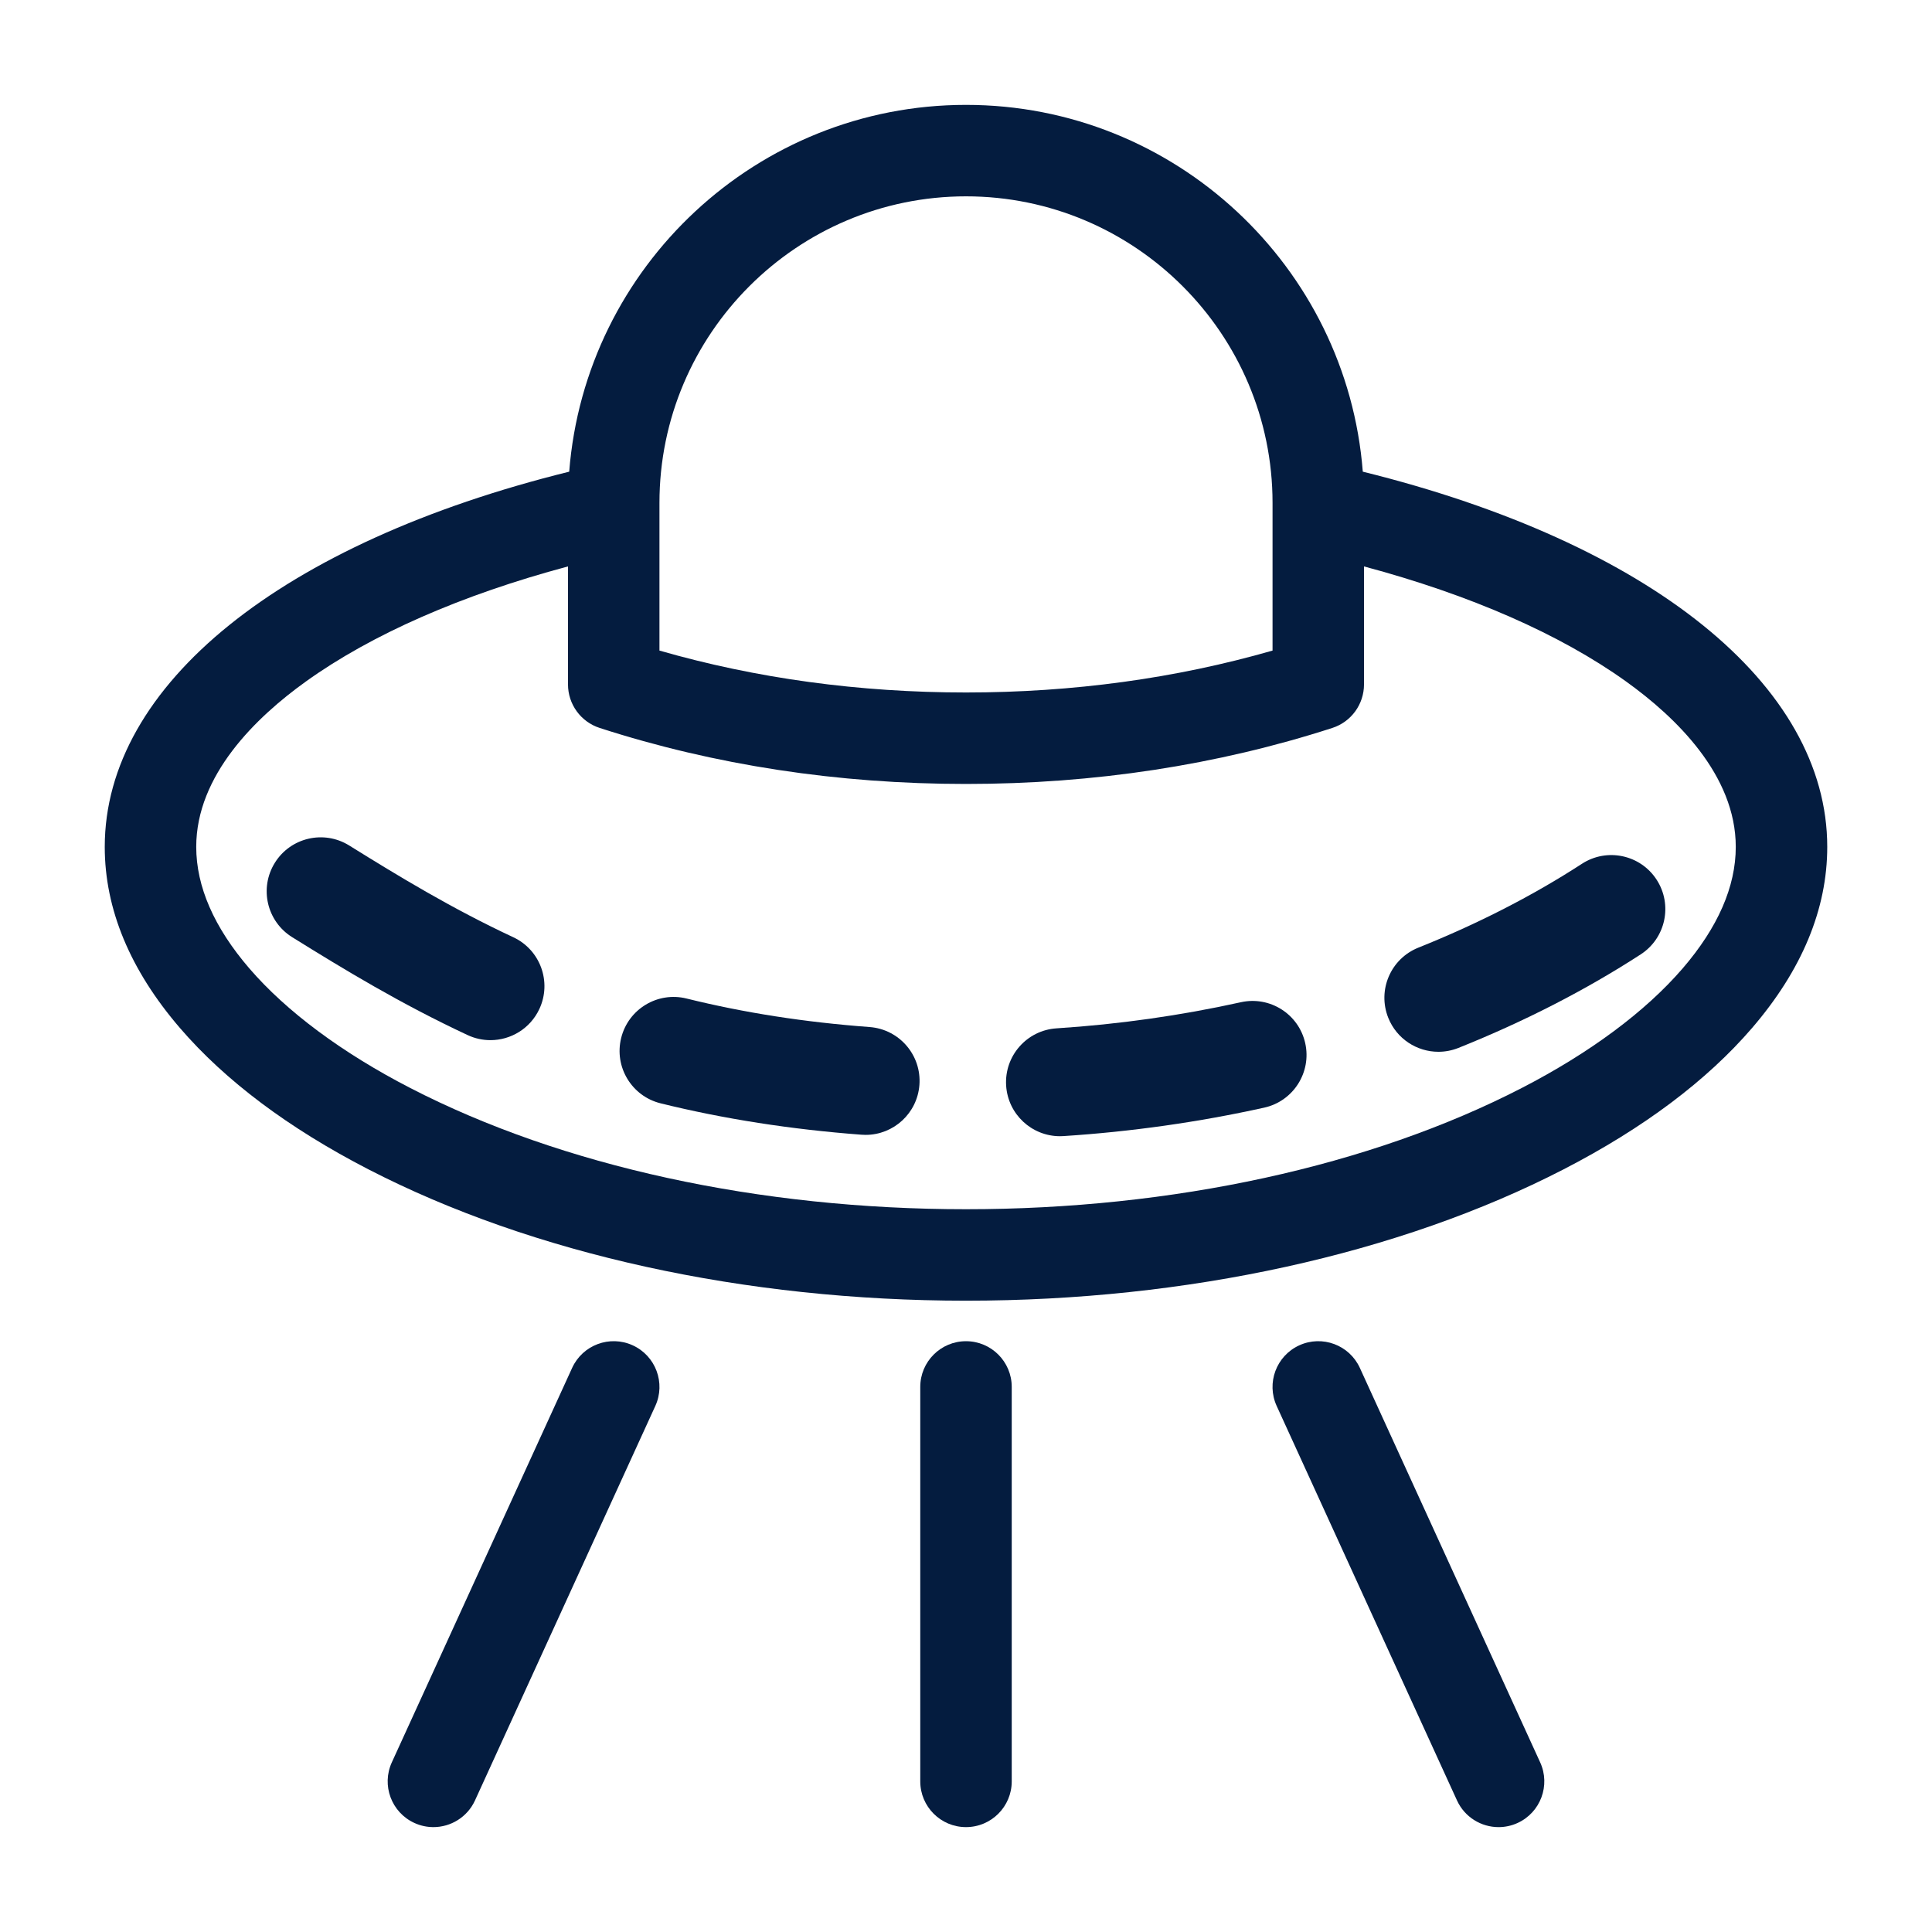<?xml version="1.0" ?><!DOCTYPE svg  PUBLIC '-//W3C//DTD SVG 1.1//EN'  'http://www.w3.org/Graphics/SVG/1.1/DTD/svg11.dtd'><svg enable-background="new 0 0 800 800" height="800px" id="GUIDE" version="1.1" viewBox="0 0 800 800" width="800px" xml:space="preserve" xmlns="http://www.w3.org/2000/svg" xmlns:cc="http://creativecommons.org/ns#" xmlns:dc="http://purl.org/dc/elements/1.1/" xmlns:inkscape="http://www.inkscape.org/namespaces/inkscape" xmlns:rdf="http://www.w3.org/1999/02/22-rdf-syntax-ns#" xmlns:sodipodi="http://sodipodi.sourceforge.net/DTD/sodipodi-0.dtd" xmlns:svg="http://www.w3.org/2000/svg" xmlns:xlink="http://www.w3.org/1999/xlink"><path d="M564.304,195.309C557.688,110.454,486.527,43.428,400,43.428c-86.527,0-157.688,67.026-164.303,151.881  C116.656,224.747,43.376,283.576,43.376,350.681c0,25.742,10.472,50.967,31.12,74.975c18.77,21.816,45.028,41.513,78.044,58.539  c68.025,35.077,155.913,54.394,247.46,54.394c91.553,0,179.435-19.314,247.46-54.394c33.021-17.026,59.28-36.723,78.044-58.539  c20.648-24.008,31.12-49.232,31.12-74.975C756.624,283.576,683.344,224.747,564.304,195.309z M273.066,210.184  c0-0.011,0-0.021,0-0.033v-1.917C273.066,138.242,330.008,81.3,400,81.3s126.934,56.942,126.934,126.934v1.907  c0,0.022,0,0.043,0,0.068v59.181c-40.063,11.518-82.691,17.352-126.934,17.352s-86.871-5.829-126.934-17.352V210.184  L273.066,210.184z M696.793,400.953c-15.361,17.856-38.424,35.002-66.693,49.578c-62.759,32.359-144.474,50.185-230.1,50.185  s-167.34-17.824-230.1-50.185c-28.269-14.576-51.332-31.722-66.692-49.578c-14.569-16.938-21.954-33.853-21.954-50.272  c0-29.699,24.718-53.647,45.449-68.512c27.291-19.559,64.48-35.845,108.492-47.625v48.86c0,8.213,5.293,15.493,13.11,18.021  C295.9,316.816,346.937,324.619,400,324.619c53.063,0,104.101-7.803,151.695-23.194c7.816-2.528,13.109-9.808,13.109-18.021v-48.86  c44.013,11.78,81.201,28.067,108.492,47.625c20.73,14.864,45.449,38.813,45.449,68.512  C718.747,367.102,711.361,384.017,696.793,400.953z" fill="#041C3F"/><path d="M513.818,415.003c-24.895,5.512-50.572,9.149-76.329,10.813c-12.317,0.792-21.659,11.425-20.866,23.748  c0.766,11.831,10.597,20.916,22.287,20.916c0.479,0,0.972-0.017,1.458-0.05c28.04-1.808,55.997-5.772,83.119-11.779  c12.056-2.671,19.658-14.609,16.987-26.662C537.81,419.936,525.869,412.329,513.818,415.003z" fill="#041C3F"/><path d="M360.09,425.278c-27.072-2.029-51.873-5.897-75.81-11.813c-11.979-2.963-24.101,4.35-27.067,16.334  c-2.966,11.987,4.348,24.104,16.333,27.066c26.029,6.438,54.02,10.811,83.2,12.998c0.568,0.041,1.131,0.064,1.694,0.064  c11.586,0,21.391-8.943,22.271-20.687C381.635,436.93,372.403,426.201,360.09,425.278z" fill="#041C3F"/><path d="M655.042,357.676c-20.238,13.142-43.028,24.825-67.752,34.734c-11.461,4.594-17.027,17.608-12.433,29.066  c3.501,8.734,11.892,14.045,20.758,14.045c2.77,0,5.582-0.518,8.309-1.608c27.411-10.983,52.801-24.021,75.472-38.735  c10.352-6.722,13.296-20.568,6.57-30.927C679.241,353.898,665.399,350.954,655.042,357.676z" fill="#041C3F"/><path d="M212.535,388.089c-25.368-11.837-47.47-25.259-67.943-37.992c-10.488-6.521-24.27-3.311-30.787,7.175  c-6.522,10.485-3.31,24.268,7.172,30.79c21.621,13.451,45.044,27.657,72.652,40.544c3.059,1.426,6.276,2.101,9.439,2.101  c8.417,0,16.48-4.777,20.271-12.905C228.563,406.612,223.728,393.309,212.535,388.089z" fill="#041C3F"/><path d="M262.004,557.073c-9.51-4.349-20.752-0.158-25.095,9.354l-74.662,163.328  c-4.348,9.513-0.159,20.749,9.352,25.098c2.551,1.166,5.228,1.719,7.861,1.719c7.183,0,14.055-4.107,17.234-11.067l74.663-163.331  C275.705,572.661,271.515,561.425,262.004,557.073z" fill="#041C3F"/><path d="M563.091,566.429c-4.343-9.514-15.585-13.703-25.096-9.354c-9.51,4.352-13.7,15.588-9.353,25.101  l74.662,163.331c3.181,6.96,10.053,11.067,17.235,11.067c2.633,0,5.31-0.552,7.86-1.718c9.51-4.35,13.699-15.586,9.352-25.099  L563.091,566.429z" fill="#041C3F"/><path d="M400,555.364c-10.461,0-18.938,8.478-18.938,18.936v163.331c0,10.458,8.478,18.938,18.938,18.938  s18.938-8.48,18.938-18.938V574.3C418.938,563.842,410.461,555.364,400,555.364z" fill="#041C3F"/></svg>